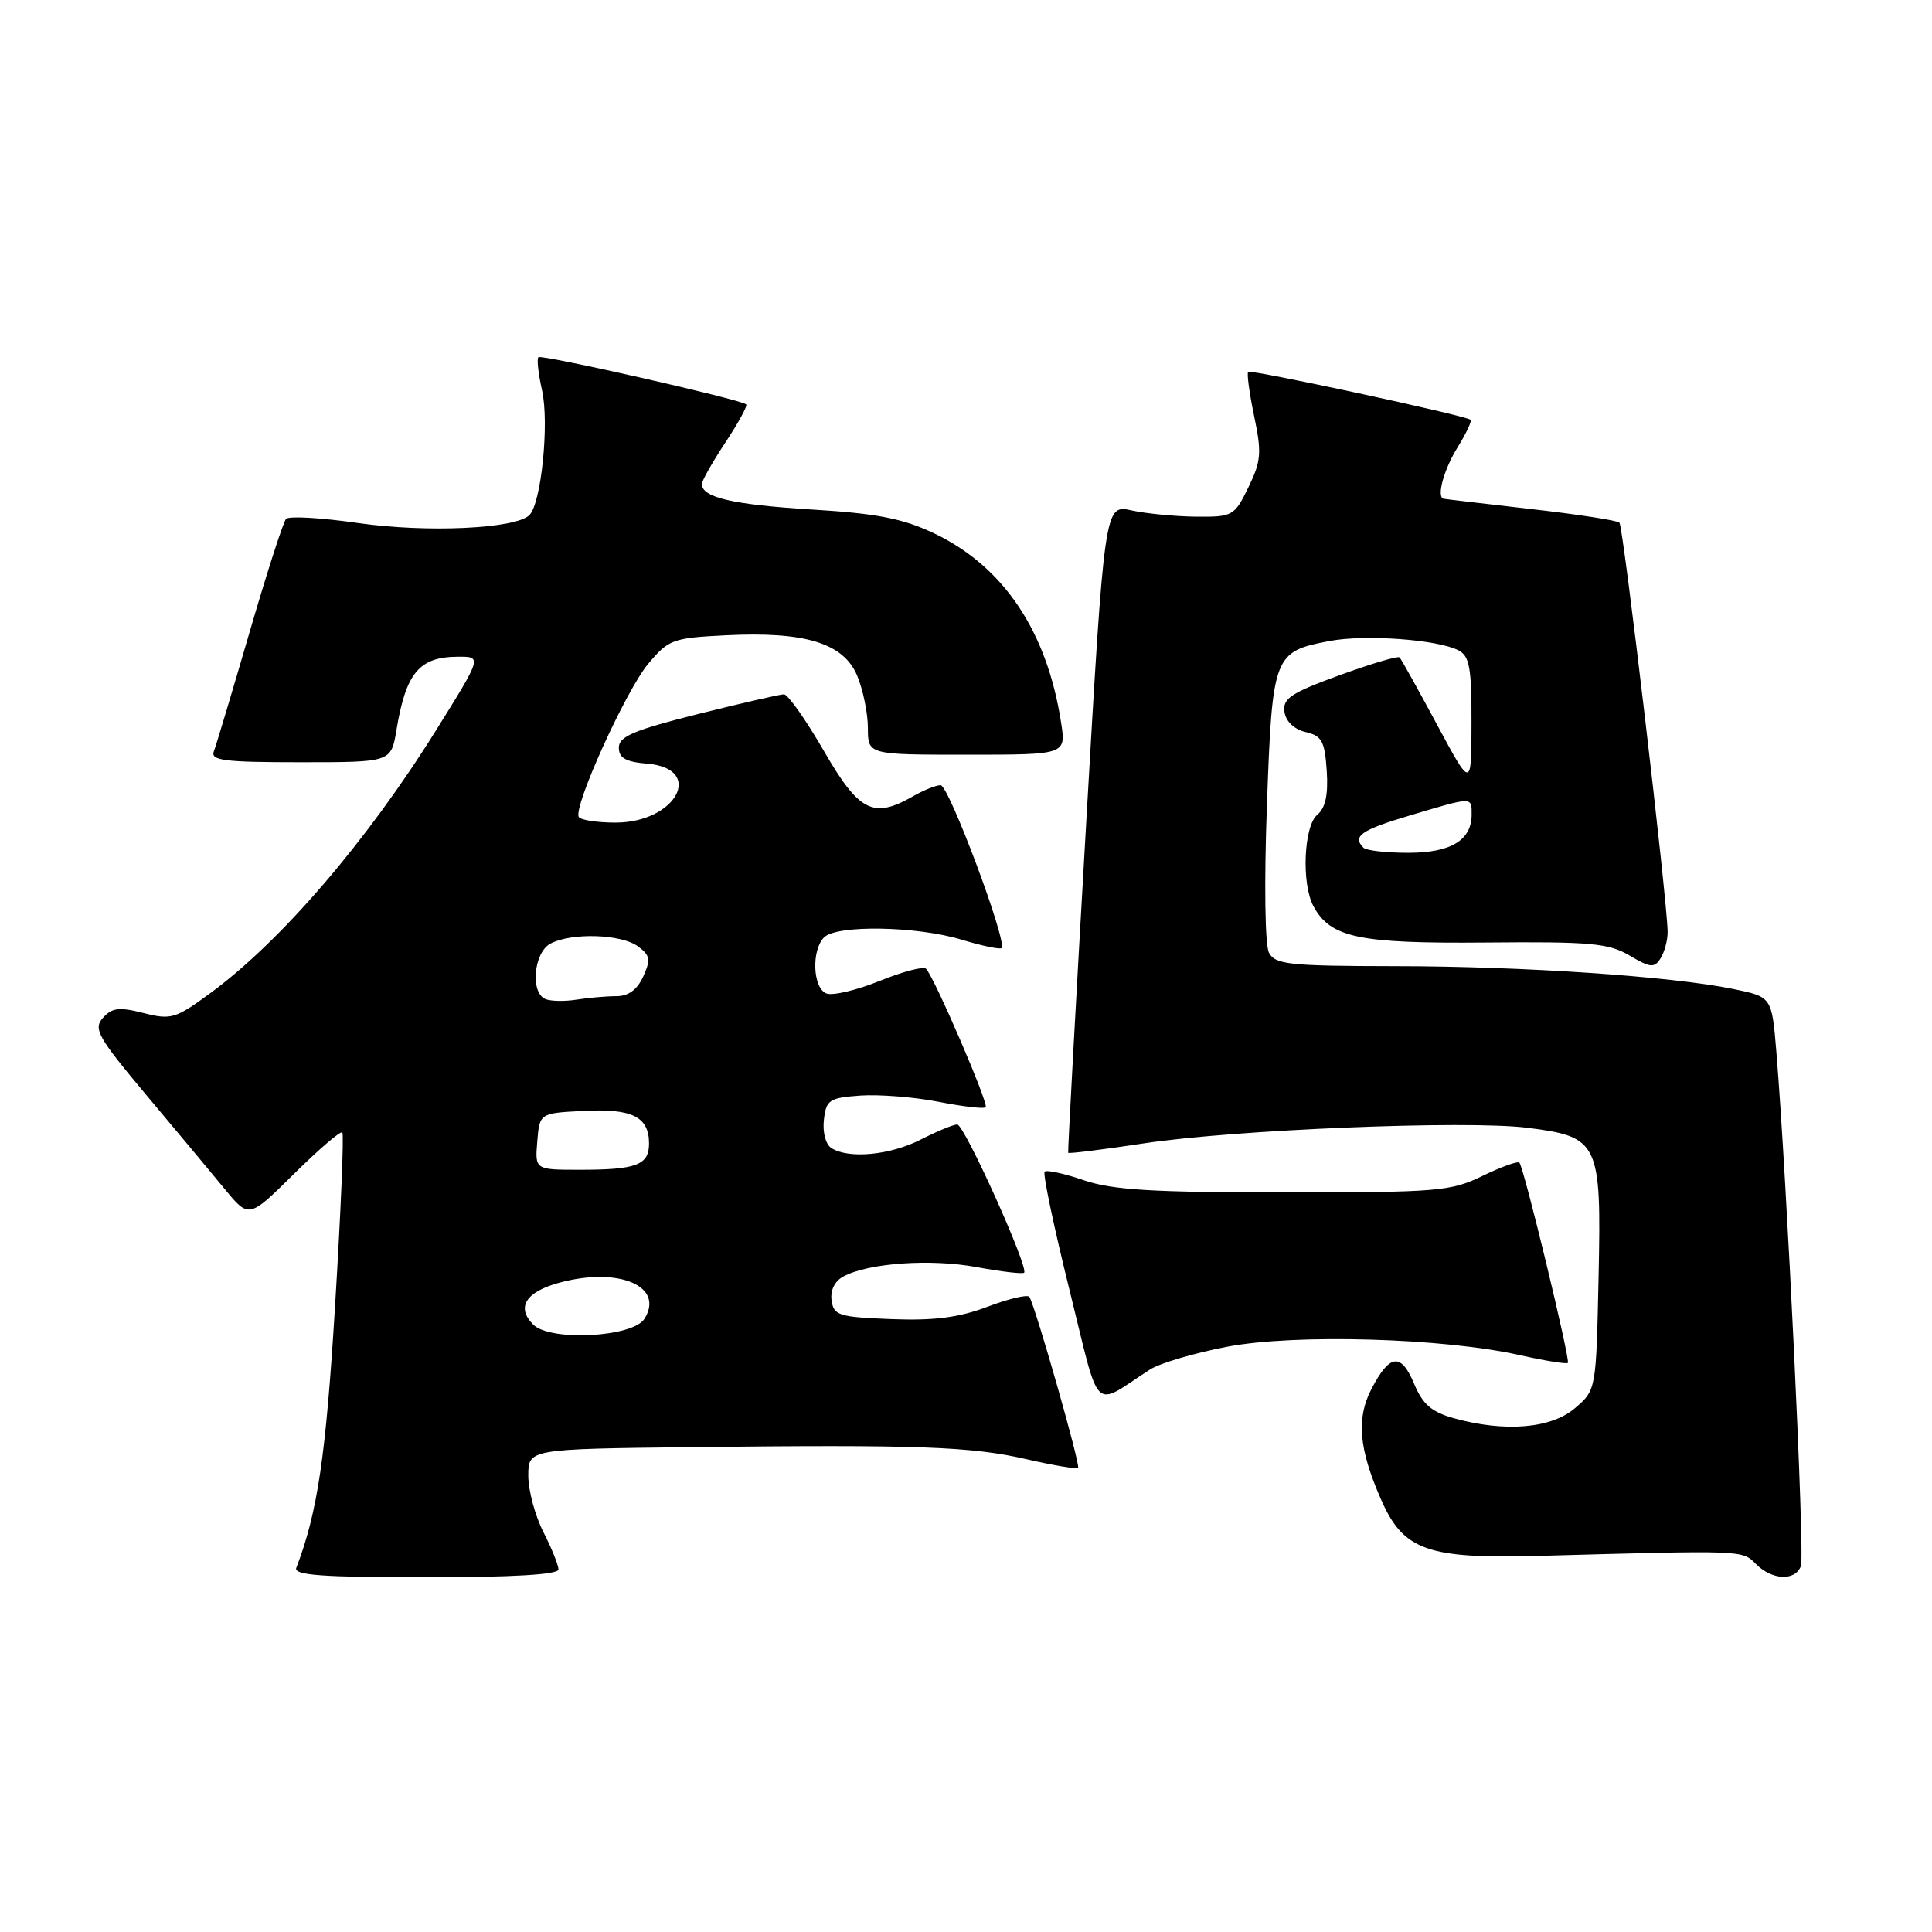 <?xml version="1.0" encoding="UTF-8" standalone="no"?>
<!DOCTYPE svg PUBLIC "-//W3C//DTD SVG 1.1//EN" "http://www.w3.org/Graphics/SVG/1.1/DTD/svg11.dtd" >
<svg xmlns="http://www.w3.org/2000/svg" xmlns:xlink="http://www.w3.org/1999/xlink" version="1.1" viewBox="0 0 256 256">
 <g >
 <path fill="currentColor"
d=" M 74.00 207.96 C 74.00 207.39 73.10 205.16 72.00 203.00 C 70.90 200.84 70.00 197.49 70.00 195.54 C 70.00 192.00 70.00 192.00 91.75 191.75 C 121.68 191.41 128.71 191.66 136.10 193.37 C 139.61 194.18 142.65 194.68 142.85 194.49 C 143.19 194.15 137.23 173.22 136.40 171.85 C 136.18 171.49 133.70 172.07 130.88 173.14 C 127.07 174.58 123.82 175.01 118.13 174.79 C 111.15 174.52 110.47 174.31 110.19 172.32 C 110.00 170.97 110.60 169.75 111.77 169.13 C 115.09 167.35 123.33 166.77 129.42 167.90 C 132.68 168.50 135.50 168.83 135.70 168.64 C 136.35 167.99 127.78 149.00 126.84 149.00 C 126.33 149.00 124.16 149.90 122.00 151.00 C 117.94 153.07 112.48 153.59 110.17 152.13 C 109.41 151.65 108.98 150.03 109.17 148.39 C 109.47 145.74 109.87 145.47 114.00 145.17 C 116.47 145.00 121.13 145.36 124.35 145.99 C 127.56 146.62 130.38 146.95 130.61 146.72 C 131.05 146.29 123.79 129.46 122.70 128.36 C 122.35 128.02 119.59 128.75 116.55 129.98 C 113.51 131.21 110.34 131.96 109.51 131.64 C 107.70 130.95 107.49 125.91 109.20 124.20 C 110.87 122.53 121.48 122.71 127.41 124.51 C 130.12 125.33 132.50 125.83 132.71 125.62 C 133.51 124.83 125.71 104.00 124.63 104.04 C 124.01 104.05 122.38 104.71 121.00 105.50 C 115.71 108.53 113.85 107.59 109.16 99.49 C 106.78 95.37 104.40 92.00 103.88 92.00 C 103.36 92.00 98.23 93.18 92.47 94.62 C 83.98 96.75 82.00 97.59 82.00 99.06 C 82.00 100.44 82.91 100.95 85.74 101.19 C 93.45 101.83 89.61 109.00 81.56 109.00 C 79.12 109.00 76.92 108.66 76.69 108.25 C 75.93 106.94 82.92 91.52 85.88 87.97 C 88.59 84.73 89.13 84.53 96.15 84.18 C 106.68 83.65 111.77 85.21 113.58 89.53 C 114.36 91.40 115.00 94.53 115.00 96.47 C 115.00 100.00 115.00 100.00 128.13 100.00 C 141.26 100.00 141.26 100.00 140.60 95.75 C 138.73 83.61 132.94 75.01 123.71 70.64 C 119.61 68.70 116.17 68.03 107.53 67.51 C 97.12 66.87 93.00 65.92 93.00 64.14 C 93.00 63.70 94.41 61.22 96.12 58.63 C 97.84 56.03 99.08 53.76 98.87 53.58 C 98.14 52.92 71.74 46.93 71.34 47.33 C 71.11 47.55 71.33 49.52 71.82 51.70 C 72.80 56.04 71.72 66.68 70.15 68.25 C 68.33 70.07 56.52 70.61 47.43 69.30 C 42.56 68.60 38.27 68.35 37.90 68.76 C 37.53 69.17 35.35 75.93 33.06 83.80 C 30.77 91.66 28.65 98.75 28.34 99.55 C 27.87 100.77 29.70 101.00 39.81 101.00 C 51.82 101.00 51.82 101.00 52.53 96.75 C 53.79 89.14 55.55 87.04 60.68 87.02 C 63.87 87.00 63.87 87.00 57.79 96.75 C 48.59 111.51 37.26 124.70 27.85 131.61 C 23.26 134.98 22.66 135.16 19.01 134.23 C 15.79 133.41 14.84 133.53 13.64 134.87 C 12.34 136.33 12.95 137.41 19.40 145.11 C 23.37 149.84 28.05 155.45 29.80 157.58 C 32.99 161.45 32.99 161.45 38.97 155.53 C 42.26 152.28 45.13 149.81 45.36 150.06 C 45.59 150.30 45.16 160.62 44.40 173.00 C 43.18 192.96 42.08 200.40 39.26 207.75 C 38.89 208.72 42.72 209.00 56.39 209.00 C 67.91 209.00 74.00 208.64 74.00 207.96 Z  M 238.63 207.51 C 239.16 206.14 236.76 156.08 235.37 139.30 C 234.77 132.09 234.77 132.09 229.64 131.04 C 221.41 129.36 201.76 128.03 184.79 128.02 C 170.85 128.00 168.97 127.80 168.15 126.25 C 167.61 125.24 167.50 117.04 167.87 106.78 C 168.59 86.78 168.76 86.35 176.15 84.94 C 180.87 84.04 190.44 84.73 193.25 86.17 C 194.72 86.92 195.00 88.48 194.98 95.79 C 194.97 104.50 194.97 104.50 190.41 96.01 C 187.90 91.34 185.67 87.33 185.45 87.11 C 185.23 86.89 181.64 87.96 177.47 89.48 C 171.04 91.82 169.94 92.56 170.20 94.33 C 170.38 95.60 171.48 96.64 173.00 97.00 C 175.15 97.50 175.54 98.21 175.80 102.13 C 176.01 105.30 175.63 107.06 174.55 107.96 C 172.76 109.44 172.43 117.07 174.03 120.06 C 176.28 124.25 180.01 125.04 196.87 124.89 C 210.76 124.76 213.16 124.98 215.92 126.61 C 218.68 128.24 219.21 128.29 220.03 126.99 C 220.55 126.17 220.97 124.60 220.97 123.50 C 220.96 119.56 215.10 69.76 214.58 69.25 C 214.29 68.96 208.98 68.14 202.78 67.44 C 196.57 66.73 191.39 66.12 191.25 66.08 C 190.34 65.79 191.33 62.20 193.11 59.32 C 194.28 57.43 195.06 55.77 194.86 55.62 C 194.10 55.03 165.74 48.93 165.39 49.27 C 165.19 49.47 165.55 52.11 166.18 55.14 C 167.20 59.99 167.11 61.10 165.42 64.57 C 163.56 68.38 163.34 68.50 158.50 68.46 C 155.75 68.43 151.89 68.06 149.93 67.63 C 146.35 66.84 146.35 66.84 143.89 109.67 C 142.53 133.23 141.47 152.61 141.54 152.75 C 141.61 152.89 146.13 152.33 151.58 151.50 C 163.61 149.68 194.29 148.43 202.33 149.43 C 211.88 150.63 212.20 151.31 211.82 169.16 C 211.50 184.18 211.50 184.18 208.69 186.59 C 205.55 189.29 199.42 189.80 192.67 187.93 C 189.69 187.10 188.52 186.09 187.38 183.36 C 185.64 179.21 184.14 179.39 181.72 184.06 C 179.70 187.95 180.05 191.97 182.99 198.68 C 185.96 205.45 189.10 206.57 204.00 206.16 C 231.33 205.41 230.82 205.39 232.68 207.25 C 234.82 209.39 237.86 209.52 238.63 207.51 Z  M 152.36 181.48 C 153.65 180.64 158.26 179.28 162.61 178.45 C 171.63 176.72 191.32 177.29 201.46 179.58 C 204.73 180.31 207.56 180.77 207.75 180.59 C 208.10 180.23 201.95 154.79 201.33 154.06 C 201.12 153.82 198.93 154.61 196.45 155.81 C 192.24 157.86 190.53 158.00 170.15 158.00 C 152.73 158.00 147.41 157.68 143.62 156.39 C 141.02 155.50 138.68 154.99 138.42 155.25 C 138.16 155.51 139.63 162.52 141.69 170.83 C 145.88 187.74 144.61 186.48 152.36 181.48 Z  M 70.66 175.52 C 68.36 173.22 69.66 171.17 74.17 169.95 C 82.01 167.84 88.10 170.44 85.39 174.75 C 83.85 177.20 72.91 177.77 70.66 175.52 Z  M 71.19 151.25 C 71.50 147.50 71.50 147.50 77.33 147.20 C 83.77 146.86 86.00 147.98 86.00 151.52 C 86.00 154.37 84.35 155.00 76.86 155.00 C 70.88 155.00 70.88 155.00 71.19 151.25 Z  M 72.25 132.37 C 70.24 131.50 70.73 126.21 72.93 125.04 C 75.70 123.56 82.29 123.76 84.52 125.39 C 86.15 126.58 86.25 127.15 85.23 129.39 C 84.43 131.15 83.26 132.00 81.65 132.00 C 80.33 132.00 77.96 132.21 76.38 132.46 C 74.79 132.71 72.94 132.67 72.25 132.37 Z  M 180.67 112.33 C 179.15 110.81 180.34 109.98 186.86 108.04 C 195.21 105.55 195.00 105.56 195.00 107.93 C 195.00 111.34 192.25 113.00 186.60 113.00 C 183.70 113.00 181.03 112.70 180.67 112.33 Z "/>
</g>
</svg>